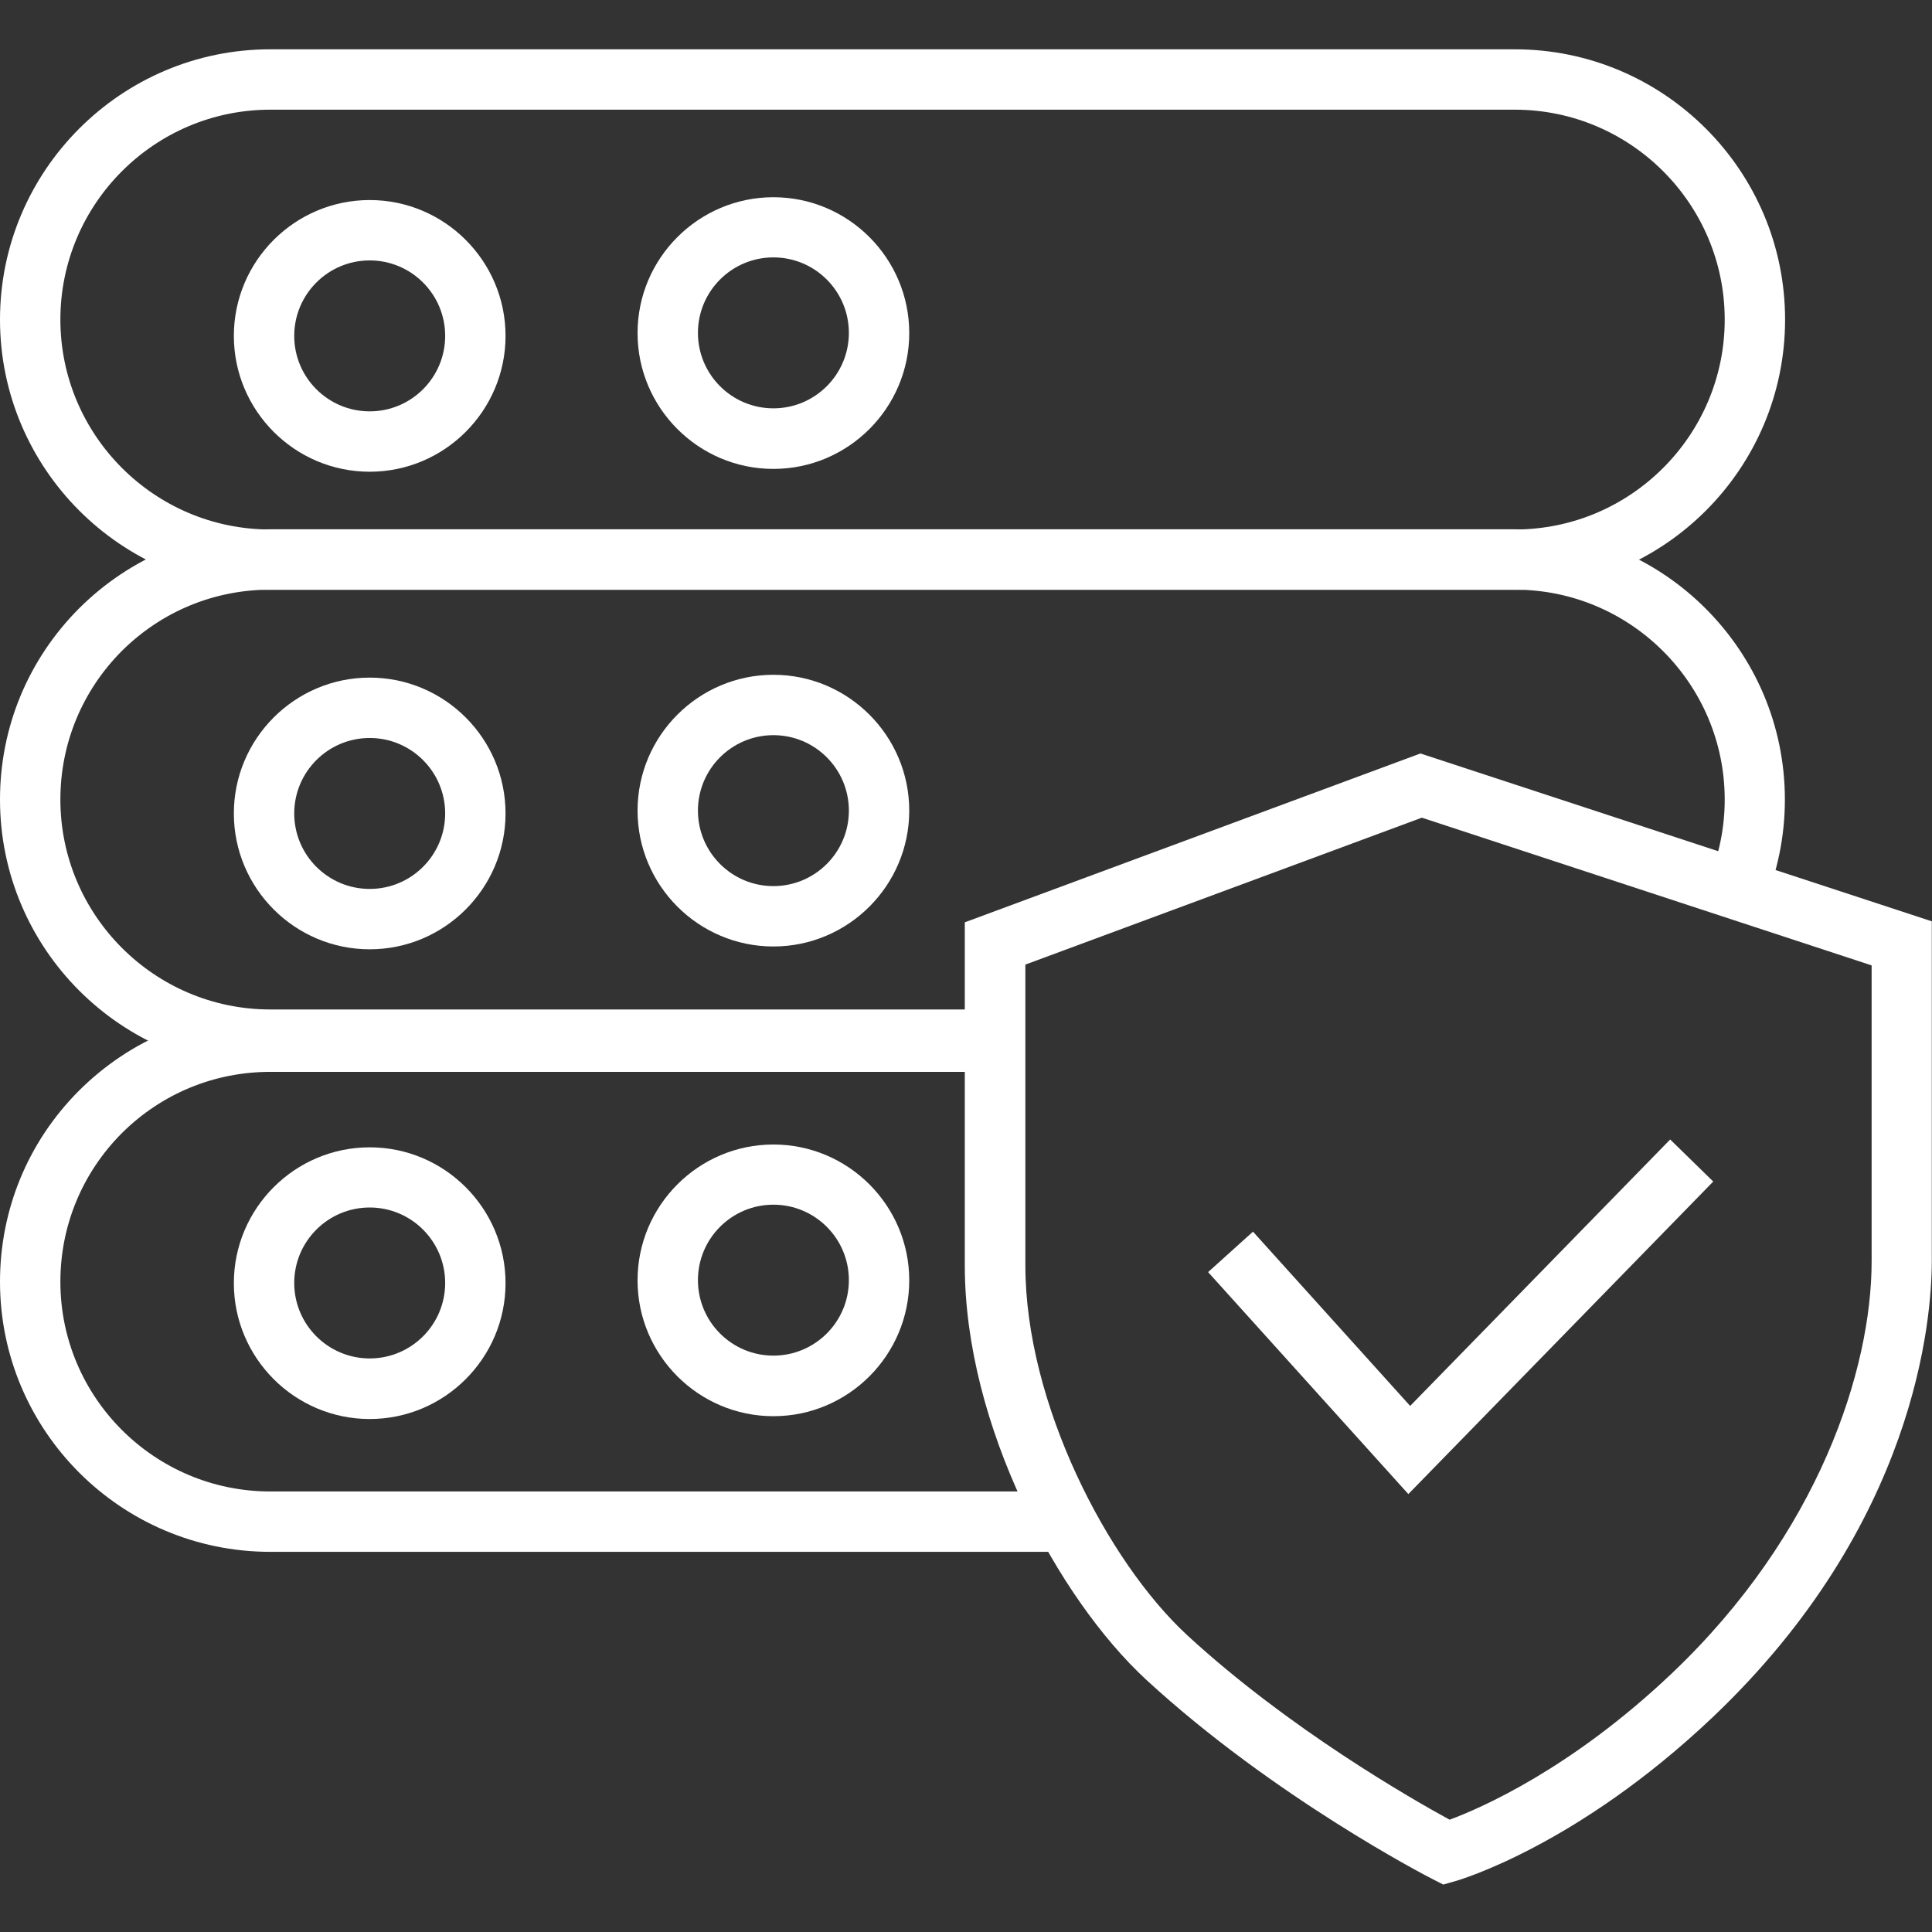 <?xml version="1.0" encoding="UTF-8"?>
<svg id="Layer_1" data-name="Layer 1" xmlns="http://www.w3.org/2000/svg" viewBox="0 0 96 96">
  <rect x="0" y="0" width="96" height="96" fill="#333333" stroke="none"/>
  <defs>
    <style>
      .cls-1 {
        fill: #fff;
      }
    </style>
  </defs>
  <path class="cls-1" d="M75.26,29.31H13.43C6.02,29.31,0,23.28,0,15.88S6.02,2.45,13.43,2.45h61.84c7.4,0,13.43,6.02,13.43,13.43s-6.02,13.43-13.43,13.43ZM13.43,5.45c-5.75,0-10.43,4.68-10.43,10.43s4.68,10.43,10.43,10.43h61.84c5.75,0,10.43-4.68,10.43-10.43s-4.68-10.43-10.43-10.43H13.43Z"/>
  <path class="cls-1" d="M48.59,53.16H13.43C6.02,53.16,0,47.14,0,39.73,0,36.15,1.39,32.78,3.93,30.23c2.55-2.54,5.92-3.93,9.5-3.93h61.83c7.4,0,13.43,6.02,13.43,13.43,0,1.84-.37,3.62-1.09,5.3l-2.75-1.19c.56-1.3.85-2.68.85-4.11,0-5.75-4.68-10.43-10.43-10.43H13.43c-2.78,0-5.4,1.08-7.38,3.05-1.96,1.97-3.05,4.59-3.05,7.38,0,5.75,4.68,10.43,10.43,10.43h35.16v3Z"/>
  <path class="cls-1" d="M53.32,77.11H13.43C6.02,77.11,0,71.09,0,63.69,0,60.11,1.39,56.73,3.93,54.19c2.55-2.54,5.92-3.93,9.5-3.93h36.02v3H13.43c-2.78,0-5.4,1.08-7.38,3.05-1.96,1.97-3.05,4.59-3.05,7.38,0,5.75,4.68,10.42,10.43,10.42h39.89v3Z"/>
  <path class="cls-1" d="M18.37,47.17c-3.72,0-6.75-3.03-6.75-6.75s3.03-6.75,6.75-6.75,6.75,3.03,6.75,6.75-3.03,6.75-6.75,6.75ZM18.37,36.67c-2.07,0-3.75,1.68-3.75,3.75s1.68,3.75,3.75,3.75,3.75-1.68,3.75-3.75-1.68-3.75-3.75-3.75Z"/>
  <path class="cls-1" d="M38.43,23.3c-3.72,0-6.75-3.03-6.75-6.75s3.03-6.75,6.75-6.75,6.75,3.03,6.75,6.75-3.03,6.75-6.75,6.75ZM38.43,12.79c-2.07,0-3.75,1.68-3.75,3.75s1.68,3.75,3.75,3.75,3.75-1.68,3.75-3.75-1.68-3.75-3.75-3.75Z"/>
  <path class="cls-1" d="M18.37,23.44c-3.72,0-6.75-3.03-6.75-6.75s3.03-6.75,6.75-6.75,6.75,3.03,6.75,6.75-3.03,6.75-6.75,6.75ZM18.37,12.94c-2.07,0-3.75,1.68-3.75,3.75s1.68,3.75,3.75,3.75,3.75-1.68,3.75-3.75-1.68-3.75-3.75-3.75Z"/>
  <path class="cls-1" d="M38.43,47.03c-3.72,0-6.75-3.03-6.75-6.75s3.03-6.75,6.75-6.75,6.75,3.03,6.75,6.75-3.03,6.75-6.75,6.75ZM38.43,36.53c-2.07,0-3.75,1.68-3.75,3.75s1.68,3.75,3.75,3.75,3.75-1.68,3.75-3.75-1.68-3.75-3.75-3.75Z"/>
  <path class="cls-1" d="M18.37,70.51c-3.72,0-6.75-3.03-6.75-6.75s3.03-6.75,6.75-6.75,6.75,3.03,6.75,6.75-3.03,6.75-6.75,6.75ZM18.37,60c-2.07,0-3.75,1.68-3.75,3.75s1.68,3.75,3.75,3.75,3.75-1.68,3.75-3.75-1.68-3.75-3.75-3.75Z"/>
  <path class="cls-1" d="M38.43,70.37c-3.72,0-6.75-3.03-6.75-6.75s3.03-6.75,6.75-6.75,6.75,3.03,6.75,6.75-3.03,6.75-6.75,6.75ZM38.43,59.86c-2.07,0-3.75,1.68-3.75,3.75s1.68,3.75,3.75,3.75,3.75-1.68,3.75-3.75-1.68-3.75-3.75-3.75Z"/>
  <path class="cls-1" d="M71.73,93.65l-.53-.27c-.32-.16-7.93-4.1-14.24-9.91-4.37-4.03-9.02-12.61-9.02-20.59v-17.05l22.64-8.39,25.41,8.34v16.87c0,2.9-.79,13.09-10.89,22.68-6.72,6.37-12.56,8.08-12.81,8.15l-.57.16ZM50.95,47.92v14.96c0,6.86,4.09,14.73,8.05,18.38,5.06,4.66,11.18,8.15,13.03,9.16,1.52-.56,6.02-2.51,11.02-7.25,7.34-6.96,9.95-15.15,9.95-20.5v-14.7l-22.35-7.34-19.7,7.3Z"/>
  <polygon class="cls-1" points="69.98 74.24 60.03 63.21 62.26 61.2 70.07 69.86 82.99 56.62 85.13 58.71 69.98 74.24"/>
</svg>